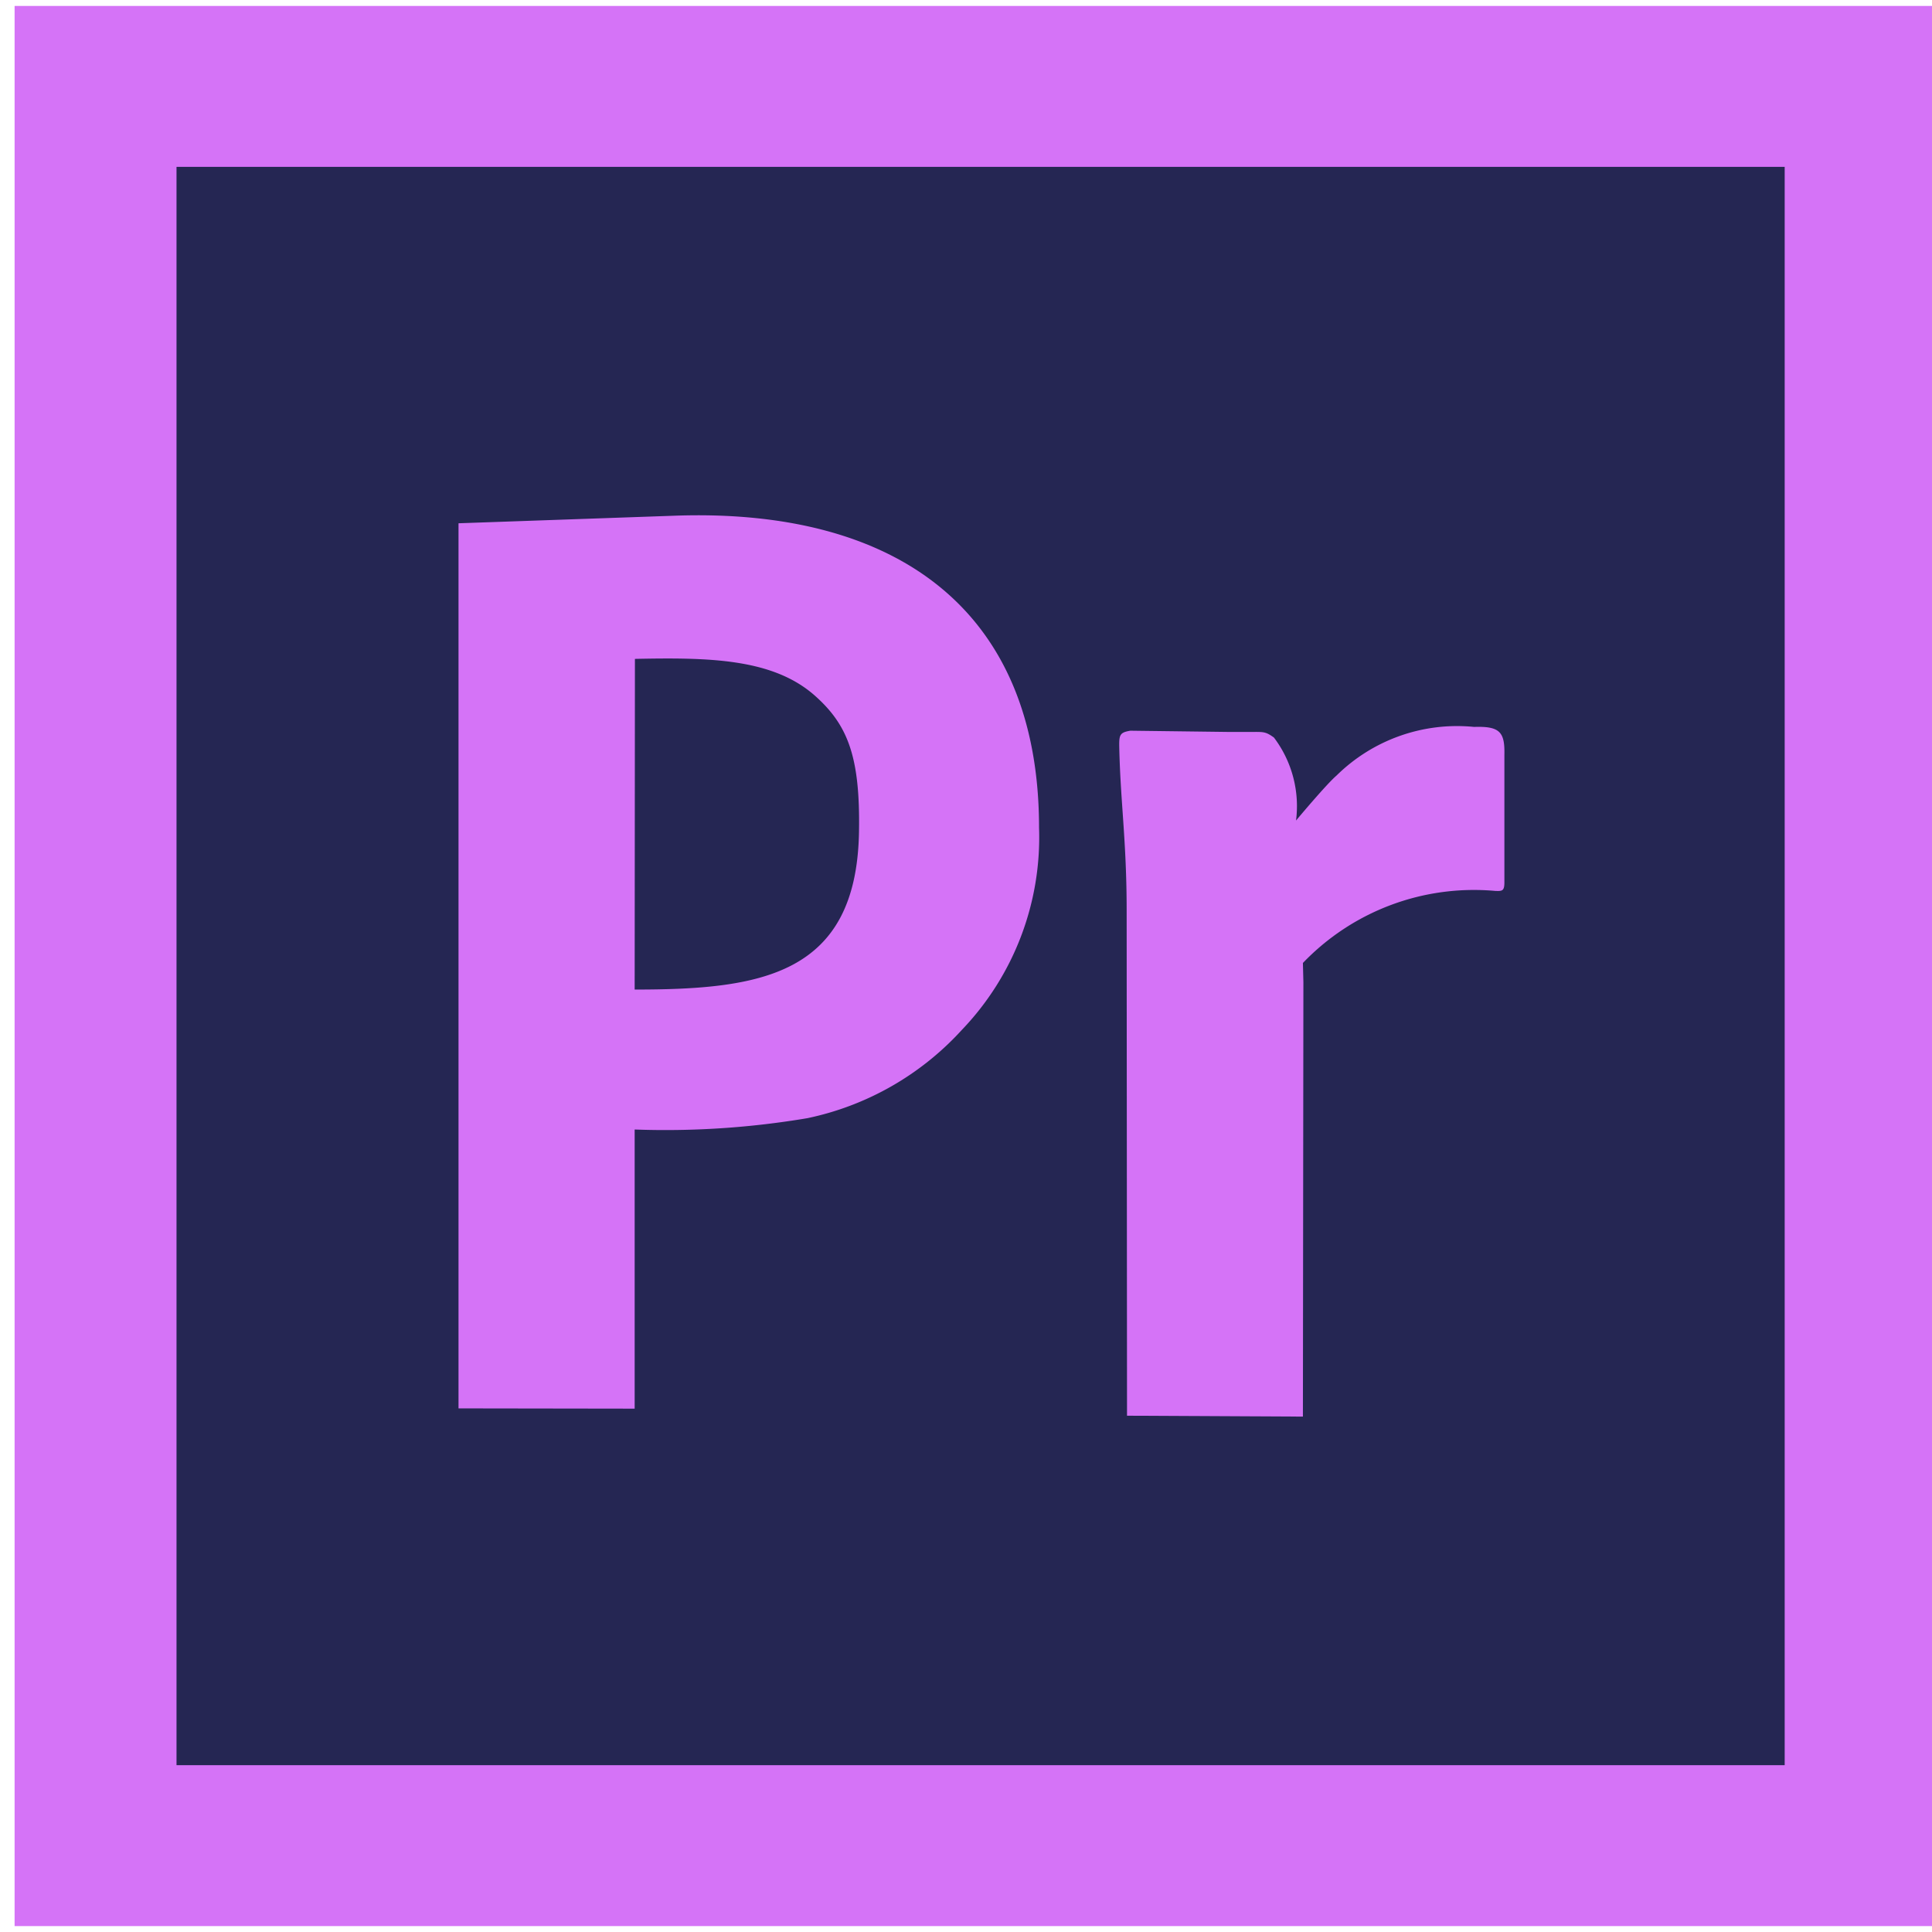 <svg xmlns="http://www.w3.org/2000/svg" xmlns:xlink="http://www.w3.org/1999/xlink" width="52" height="52" viewBox="0 0 52 52">
  <defs>
    <clipPath id="clip-path">
      <rect id="Rectangle_27" data-name="Rectangle 27" width="52" height="52" transform="translate(-0.393)" fill="#e5e5e5"/>
    </clipPath>
  </defs>
  <g id="Mask_Group_19" data-name="Mask Group 19" transform="translate(0.393)" clip-path="url(#clip-path)">
    <g id="Layer_x0020_1" transform="translate(0 0.16)">
      <rect id="Rectangle_49" data-name="Rectangle 49" width="52" height="51.681" fill="#d573f7"/>
      <rect id="Rectangle_50" data-name="Rectangle 50" width="43.284" height="43.019" transform="translate(4.358 4.331)" fill="#252653"/>
      <path id="Path_65" data-name="Path 65" d="M15.584,17.717V41.54l4.741.007V34.034a23,23,0,0,0,4.654-.306,7.781,7.781,0,0,0,4.153-2.376,7.489,7.489,0,0,0,2.077-5.44c0-5.833-3.8-8.6-9.771-8.4Zm4.741,12.55.007-8.9c1.982-.04,3.709-.017,4.845.991.89.79,1.22,1.65,1.186,3.659C26.3,29.9,23.692,30.267,20.325,30.267Z" transform="translate(-3.636 -3.793)" fill="#d573f7" fill-rule="evenodd"/>
      <path id="Path_66" data-name="Path 66" d="M33.567,28.137l.01,13.6,4.734.024.013-11.693-.013-.517a6.377,6.377,0,0,1,5.174-1.939c.188.007.249.007.249-.232V23.944c.013-.608-.121-.769-.816-.746a4.618,4.618,0,0,0-3.7,1.307c-.276.235-1.092,1.213-1.092,1.213a3.062,3.062,0,0,0-.595-2.234c-.228-.165-.286-.151-.615-.151h-.625L33.668,23.3c-.289.047-.306.114-.3.447C33.4,25.227,33.567,26.272,33.567,28.137Z" transform="translate(-3.636 -3.793)" fill="#d573f7" fill-rule="evenodd"/>
    </g>
  </g>
</svg>
